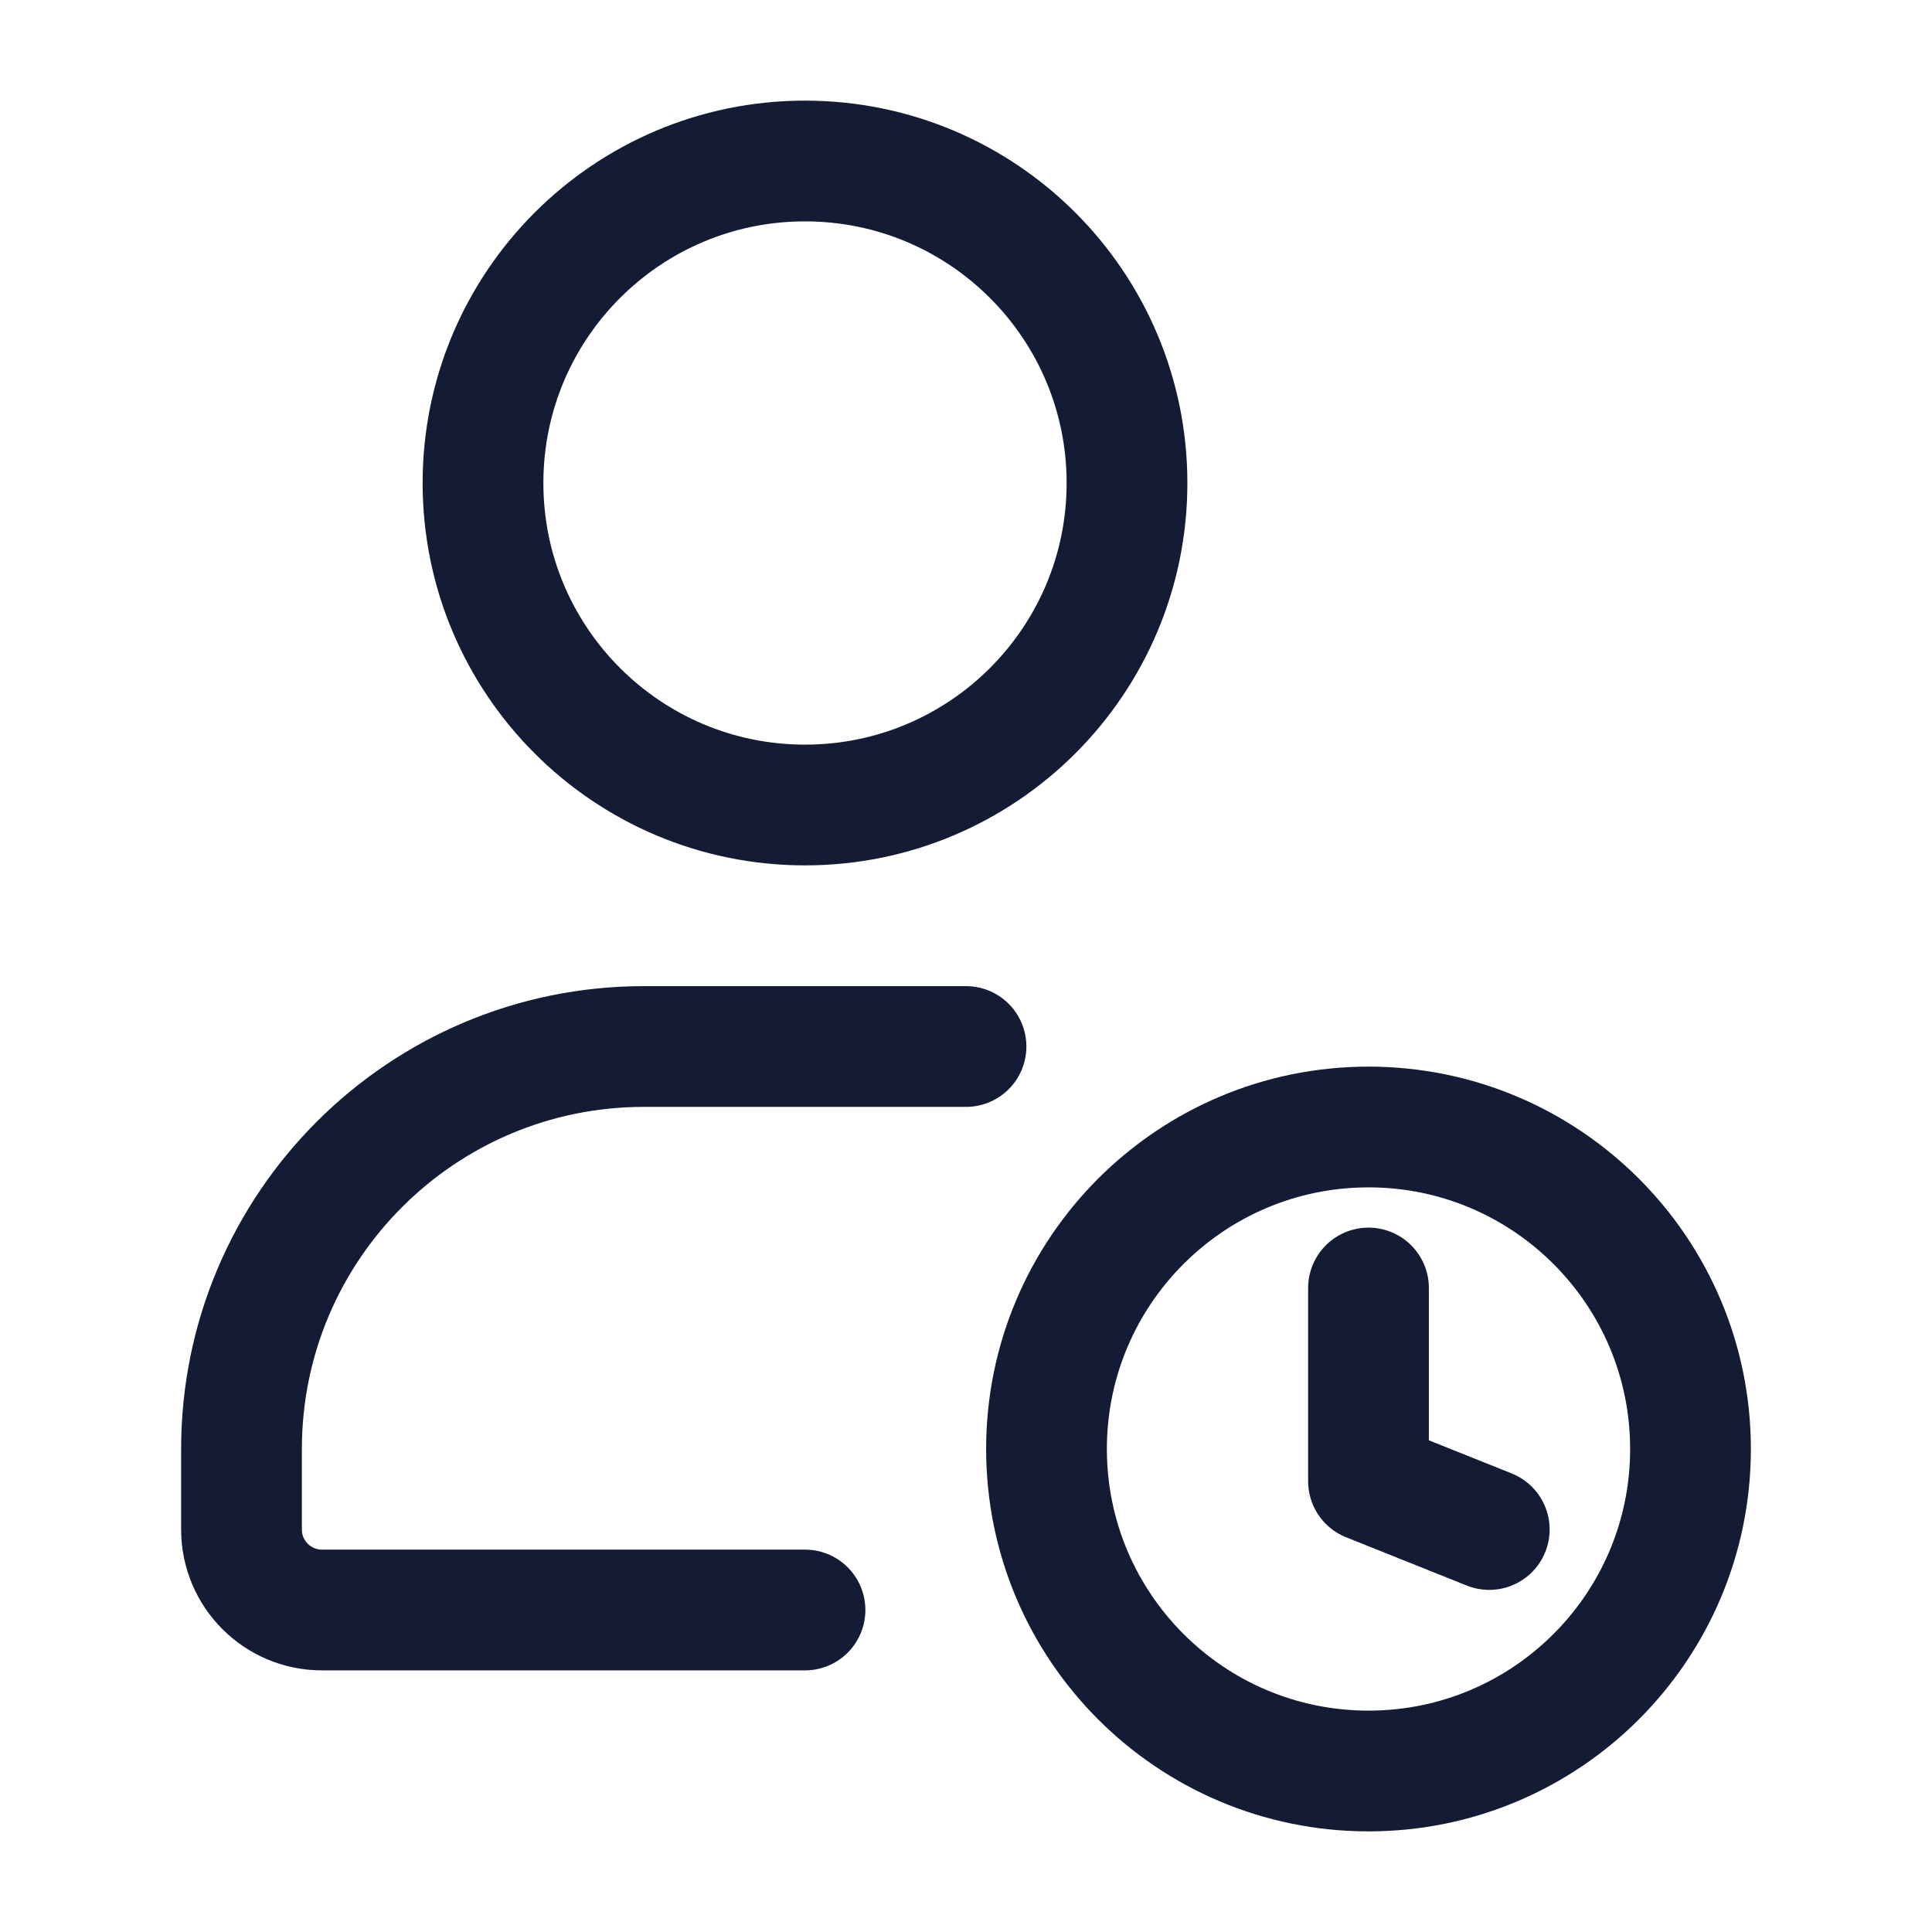 <svg width="24" height="24" viewBox="0 0 24 24" fill="none" xmlns="http://www.w3.org/2000/svg">
<path d="M18.5 19L17 18.4V16M13 18C13 20.209 14.791 22 17 22C19.209 22 21 20.209 21 18C21 15.791 19.209 14 17 14C14.791 14 13 15.791 13 18Z" stroke="#141B34" stroke-width="1.5" stroke-linecap="round" stroke-linejoin="round"/>
<path d="M14 6C14 8.209 12.209 10 10 10C7.791 10 6 8.209 6 6C6 3.791 7.791 2 10 2C12.209 2 14 3.791 14 6Z" stroke="#141B34" stroke-width="1.5" stroke-linecap="round" stroke-linejoin="round"/>
<path d="M12 13H8C5.239 13 3 15.239 3 18V19C3 19.552 3.448 20 4 20H10" stroke="#141B34" stroke-width="1.5" stroke-linecap="round" stroke-linejoin="round"/>
</svg>
